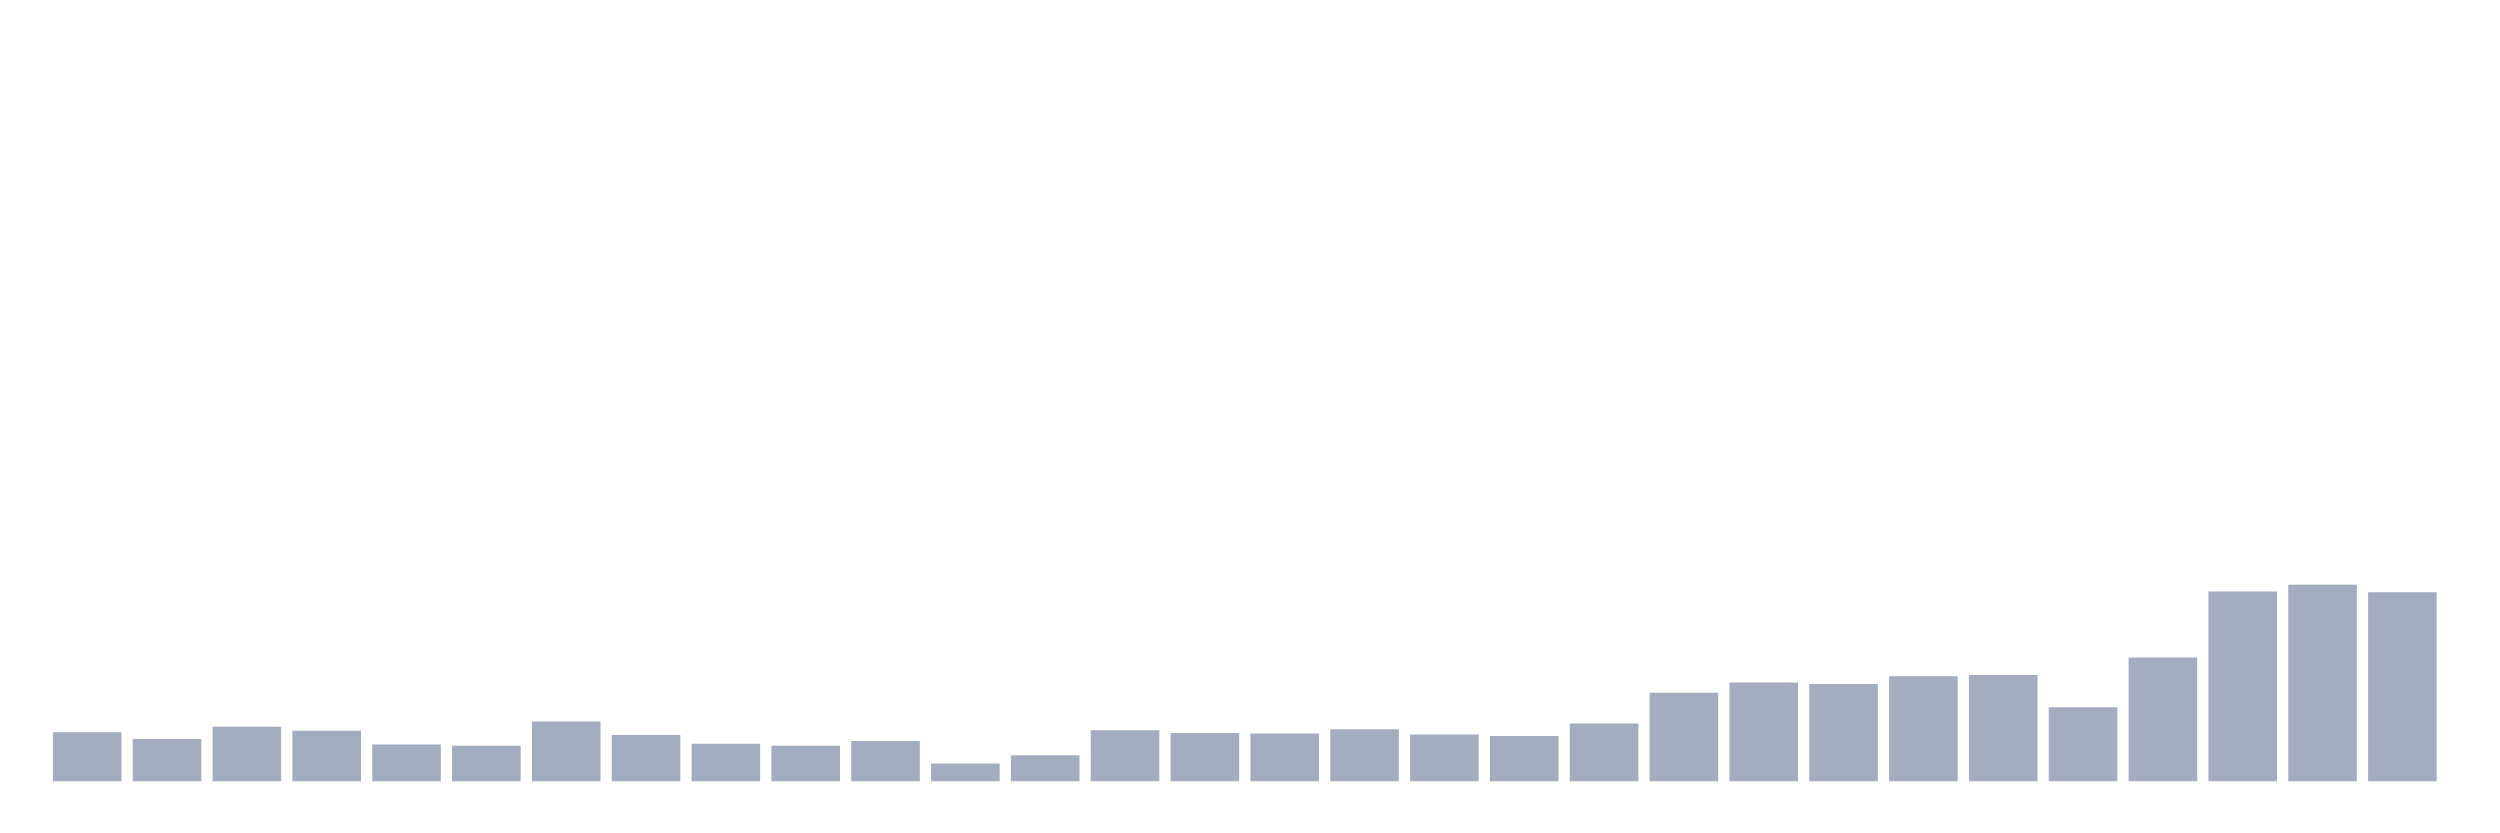 <svg xmlns="http://www.w3.org/2000/svg" viewBox="0 0 480 160"><g transform="translate(10,10)"><rect class="bar" x="0.153" width="13.175" y="130.59" height="9.41" fill="rgb(164,173,192)"></rect><rect class="bar" x="15.482" width="13.175" y="131.886" height="8.114" fill="rgb(164,173,192)"></rect><rect class="bar" x="30.81" width="13.175" y="129.534" height="10.466" fill="rgb(164,173,192)"></rect><rect class="bar" x="46.138" width="13.175" y="130.302" height="9.698" fill="rgb(164,173,192)"></rect><rect class="bar" x="61.466" width="13.175" y="132.942" height="7.058" fill="rgb(164,173,192)"></rect><rect class="bar" x="76.794" width="13.175" y="133.182" height="6.818" fill="rgb(164,173,192)"></rect><rect class="bar" x="92.123" width="13.175" y="128.525" height="11.475" fill="rgb(164,173,192)"></rect><rect class="bar" x="107.451" width="13.175" y="131.118" height="8.882" fill="rgb(164,173,192)"></rect><rect class="bar" x="122.779" width="13.175" y="132.798" height="7.202" fill="rgb(164,173,192)"></rect><rect class="bar" x="138.107" width="13.175" y="133.182" height="6.818" fill="rgb(164,173,192)"></rect><rect class="bar" x="153.436" width="13.175" y="132.27" height="7.73" fill="rgb(164,173,192)"></rect><rect class="bar" x="168.764" width="13.175" y="136.591" height="3.409" fill="rgb(164,173,192)"></rect><rect class="bar" x="184.092" width="13.175" y="135.007" height="4.993" fill="rgb(164,173,192)"></rect><rect class="bar" x="199.42" width="13.175" y="130.206" height="9.794" fill="rgb(164,173,192)"></rect><rect class="bar" x="214.748" width="13.175" y="130.734" height="9.266" fill="rgb(164,173,192)"></rect><rect class="bar" x="230.077" width="13.175" y="130.83" height="9.17" fill="rgb(164,173,192)"></rect><rect class="bar" x="245.405" width="13.175" y="130.014" height="9.986" fill="rgb(164,173,192)"></rect><rect class="bar" x="260.733" width="13.175" y="131.022" height="8.978" fill="rgb(164,173,192)"></rect><rect class="bar" x="276.061" width="13.175" y="131.31" height="8.69" fill="rgb(164,173,192)"></rect><rect class="bar" x="291.39" width="13.175" y="128.909" height="11.091" fill="rgb(164,173,192)"></rect><rect class="bar" x="306.718" width="13.175" y="123.004" height="16.996" fill="rgb(164,173,192)"></rect><rect class="bar" x="322.046" width="13.175" y="121.036" height="18.964" fill="rgb(164,173,192)"></rect><rect class="bar" x="337.374" width="13.175" y="121.324" height="18.676" fill="rgb(164,173,192)"></rect><rect class="bar" x="352.702" width="13.175" y="119.835" height="20.165" fill="rgb(164,173,192)"></rect><rect class="bar" x="368.031" width="13.175" y="119.595" height="20.405" fill="rgb(164,173,192)"></rect><rect class="bar" x="383.359" width="13.175" y="125.789" height="14.211" fill="rgb(164,173,192)"></rect><rect class="bar" x="398.687" width="13.175" y="116.235" height="23.765" fill="rgb(164,173,192)"></rect><rect class="bar" x="414.015" width="13.175" y="103.56" height="36.44" fill="rgb(164,173,192)"></rect><rect class="bar" x="429.344" width="13.175" y="102.263" height="37.737" fill="rgb(164,173,192)"></rect><rect class="bar" x="444.672" width="13.175" y="103.704" height="36.296" fill="rgb(164,173,192)"></rect></g></svg>
